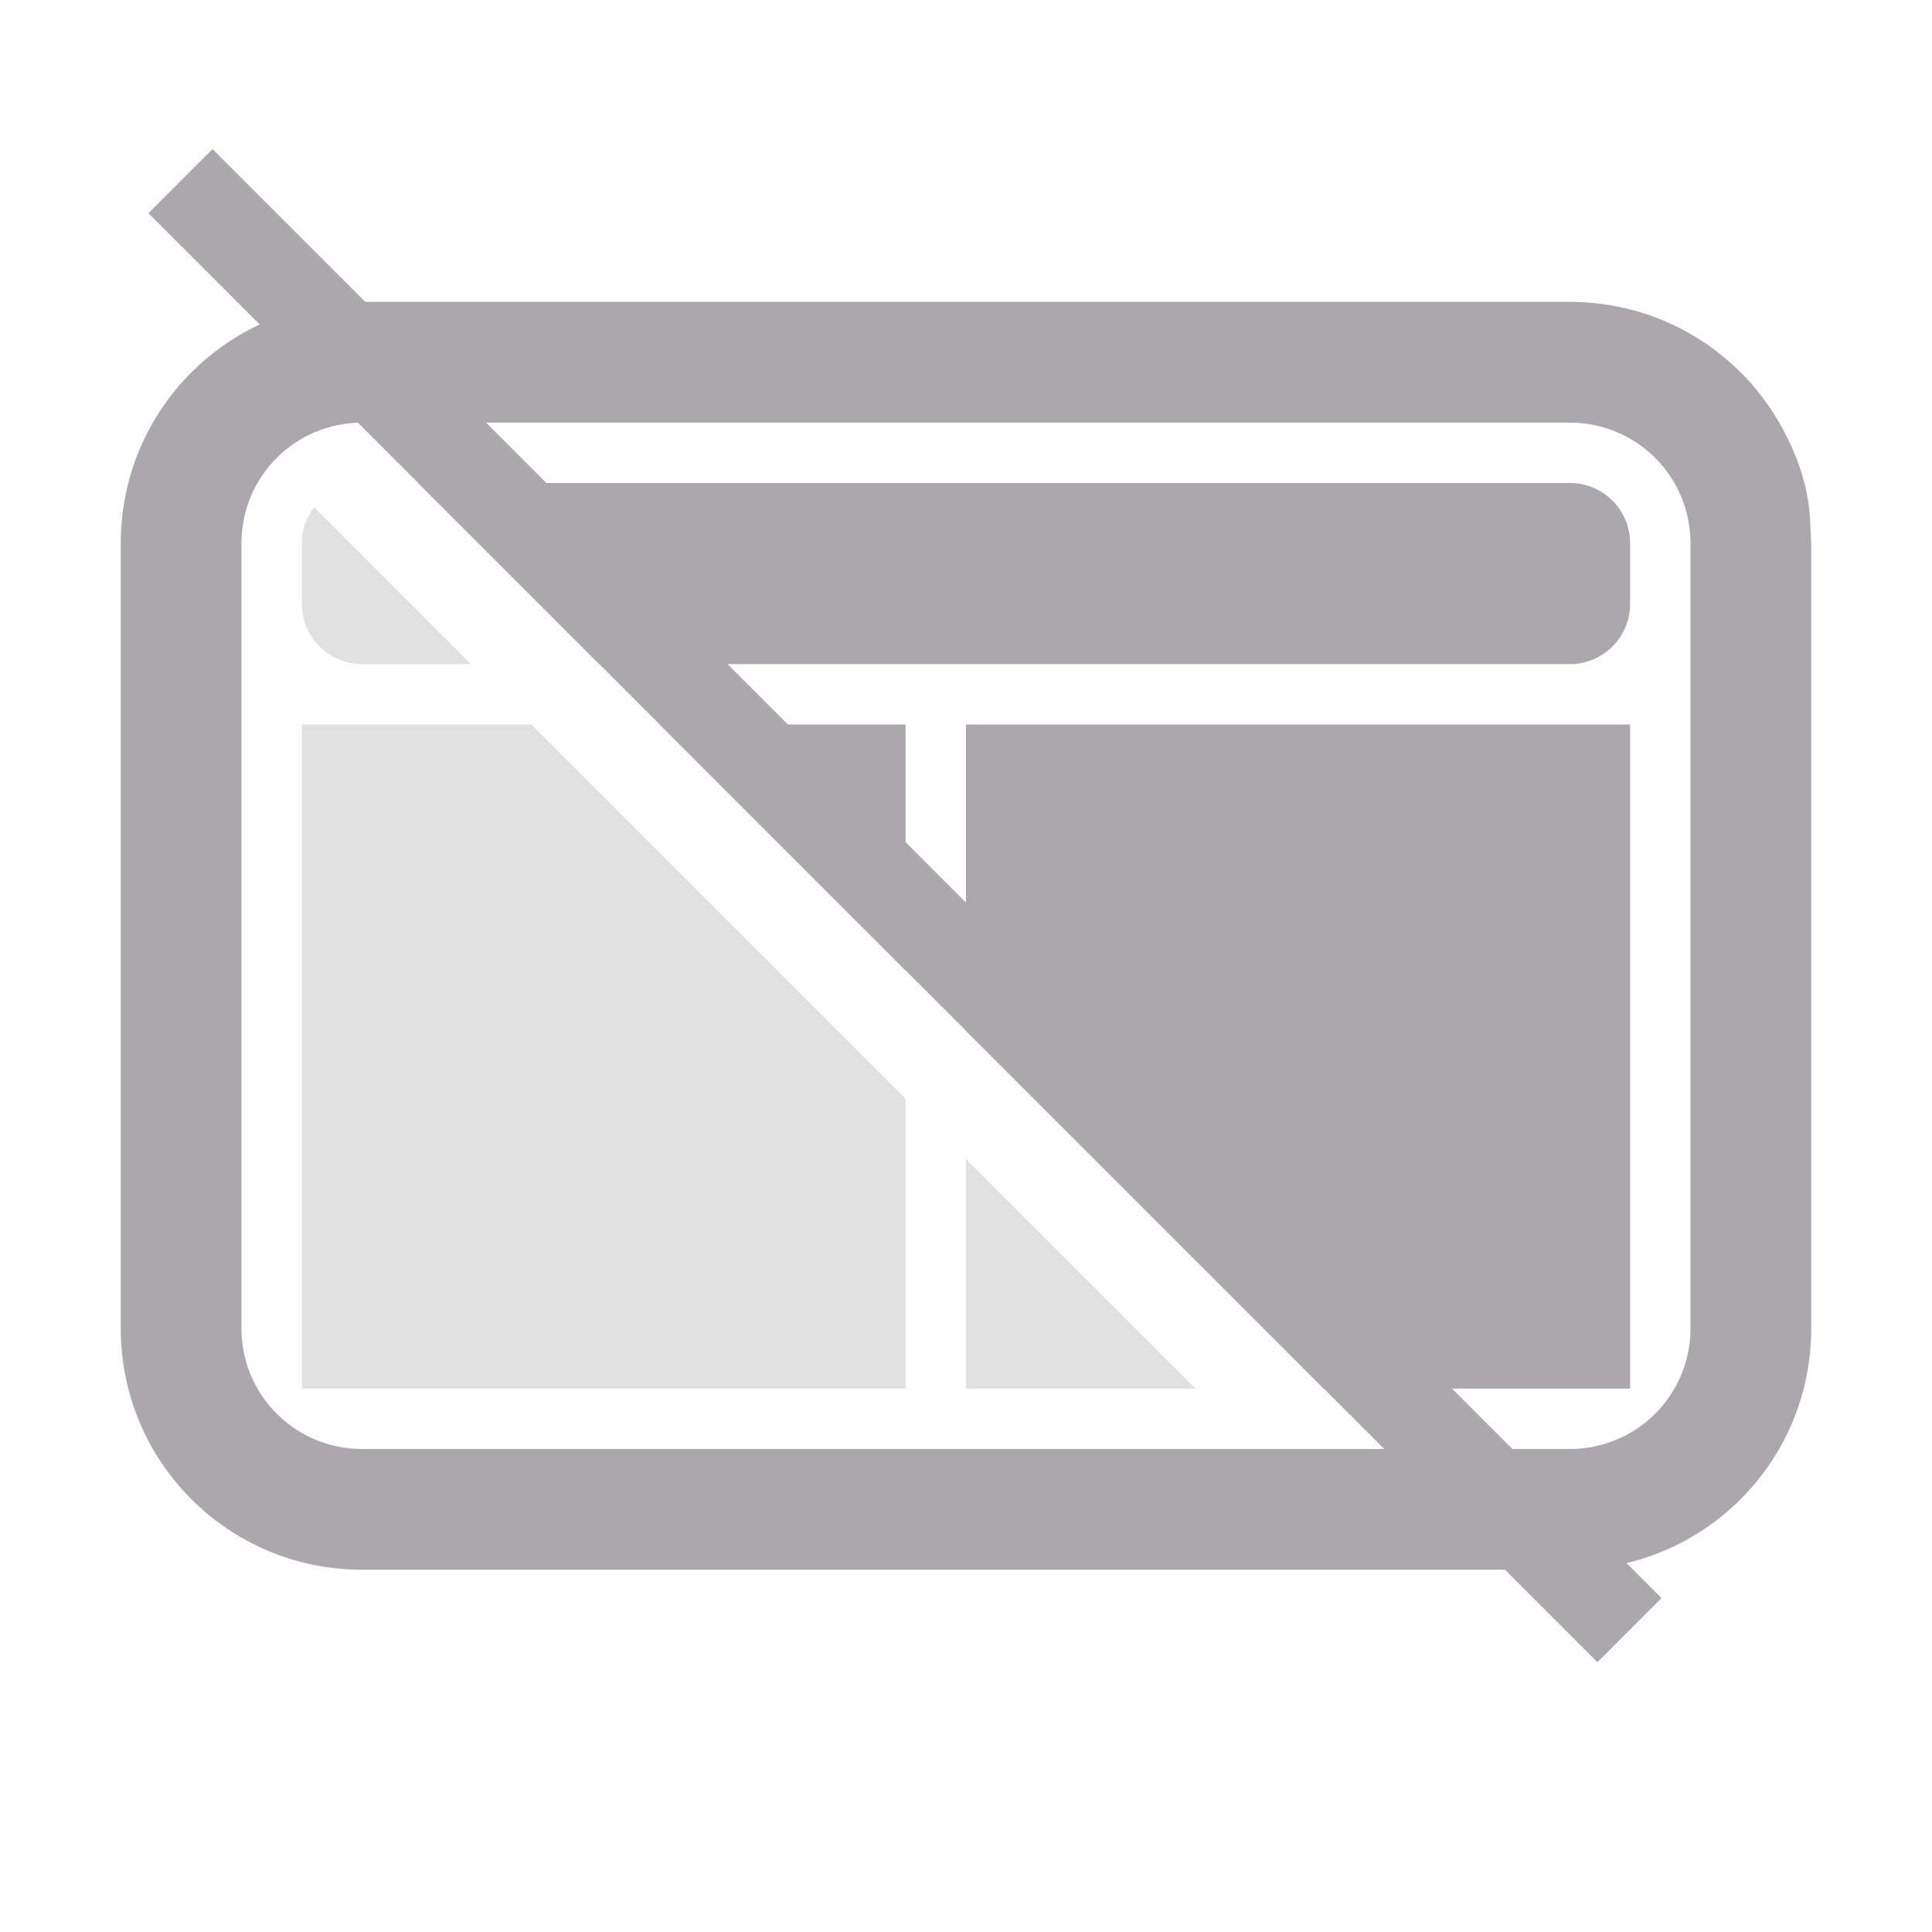 <svg height="32" viewBox="0 0 32 32" width="32" xmlns="http://www.w3.org/2000/svg"><g fill="#aaa8ac"><path d="m5.201 8.4c-.125.167-.201.374-.201.6v1c0 .554.446 1 1 1h1.801zm-.201 3.6v11h10v-4.801l-6.199-6.199zm11 7.199v3.801h3.801z" opacity=".35"/><path d="m6 5c-2.216 0-4 1.784-4 4v13c0 2.216 1.784 4 4 4h20c2.216 0 4-1.784 4-4v-13l-.021-.41c-.028-.541-.213-1.047-.459-1.5-.061-.113-.129-.224-.201-.33-.717-1.064-1.933-1.76-3.318-1.76zm0 2h20c1.108 0 2 .892 2 2v13c0 1.108-.892 2-2 2h-20c-.208 0-.408-.032-.596-.09-.063-.019-.124-.041-.184-.066-.718-.303-1.221-1.013-1.221-1.844v-13c0-1.108.892-2 2-2z"/><path d="m1.52.461-1.062 1.062 24 24 1.062-1.062z" transform="translate(2 2.008)"/><path d="m6.926 8 3 3h16.074c.554 0 1-.446 1-1v-1c0-.554-.446-1-1-1zm4 4 4.074 4.074v-4.074zm5.074 0v5.074l5.926 5.926h5.074v-11z"/></g></svg>